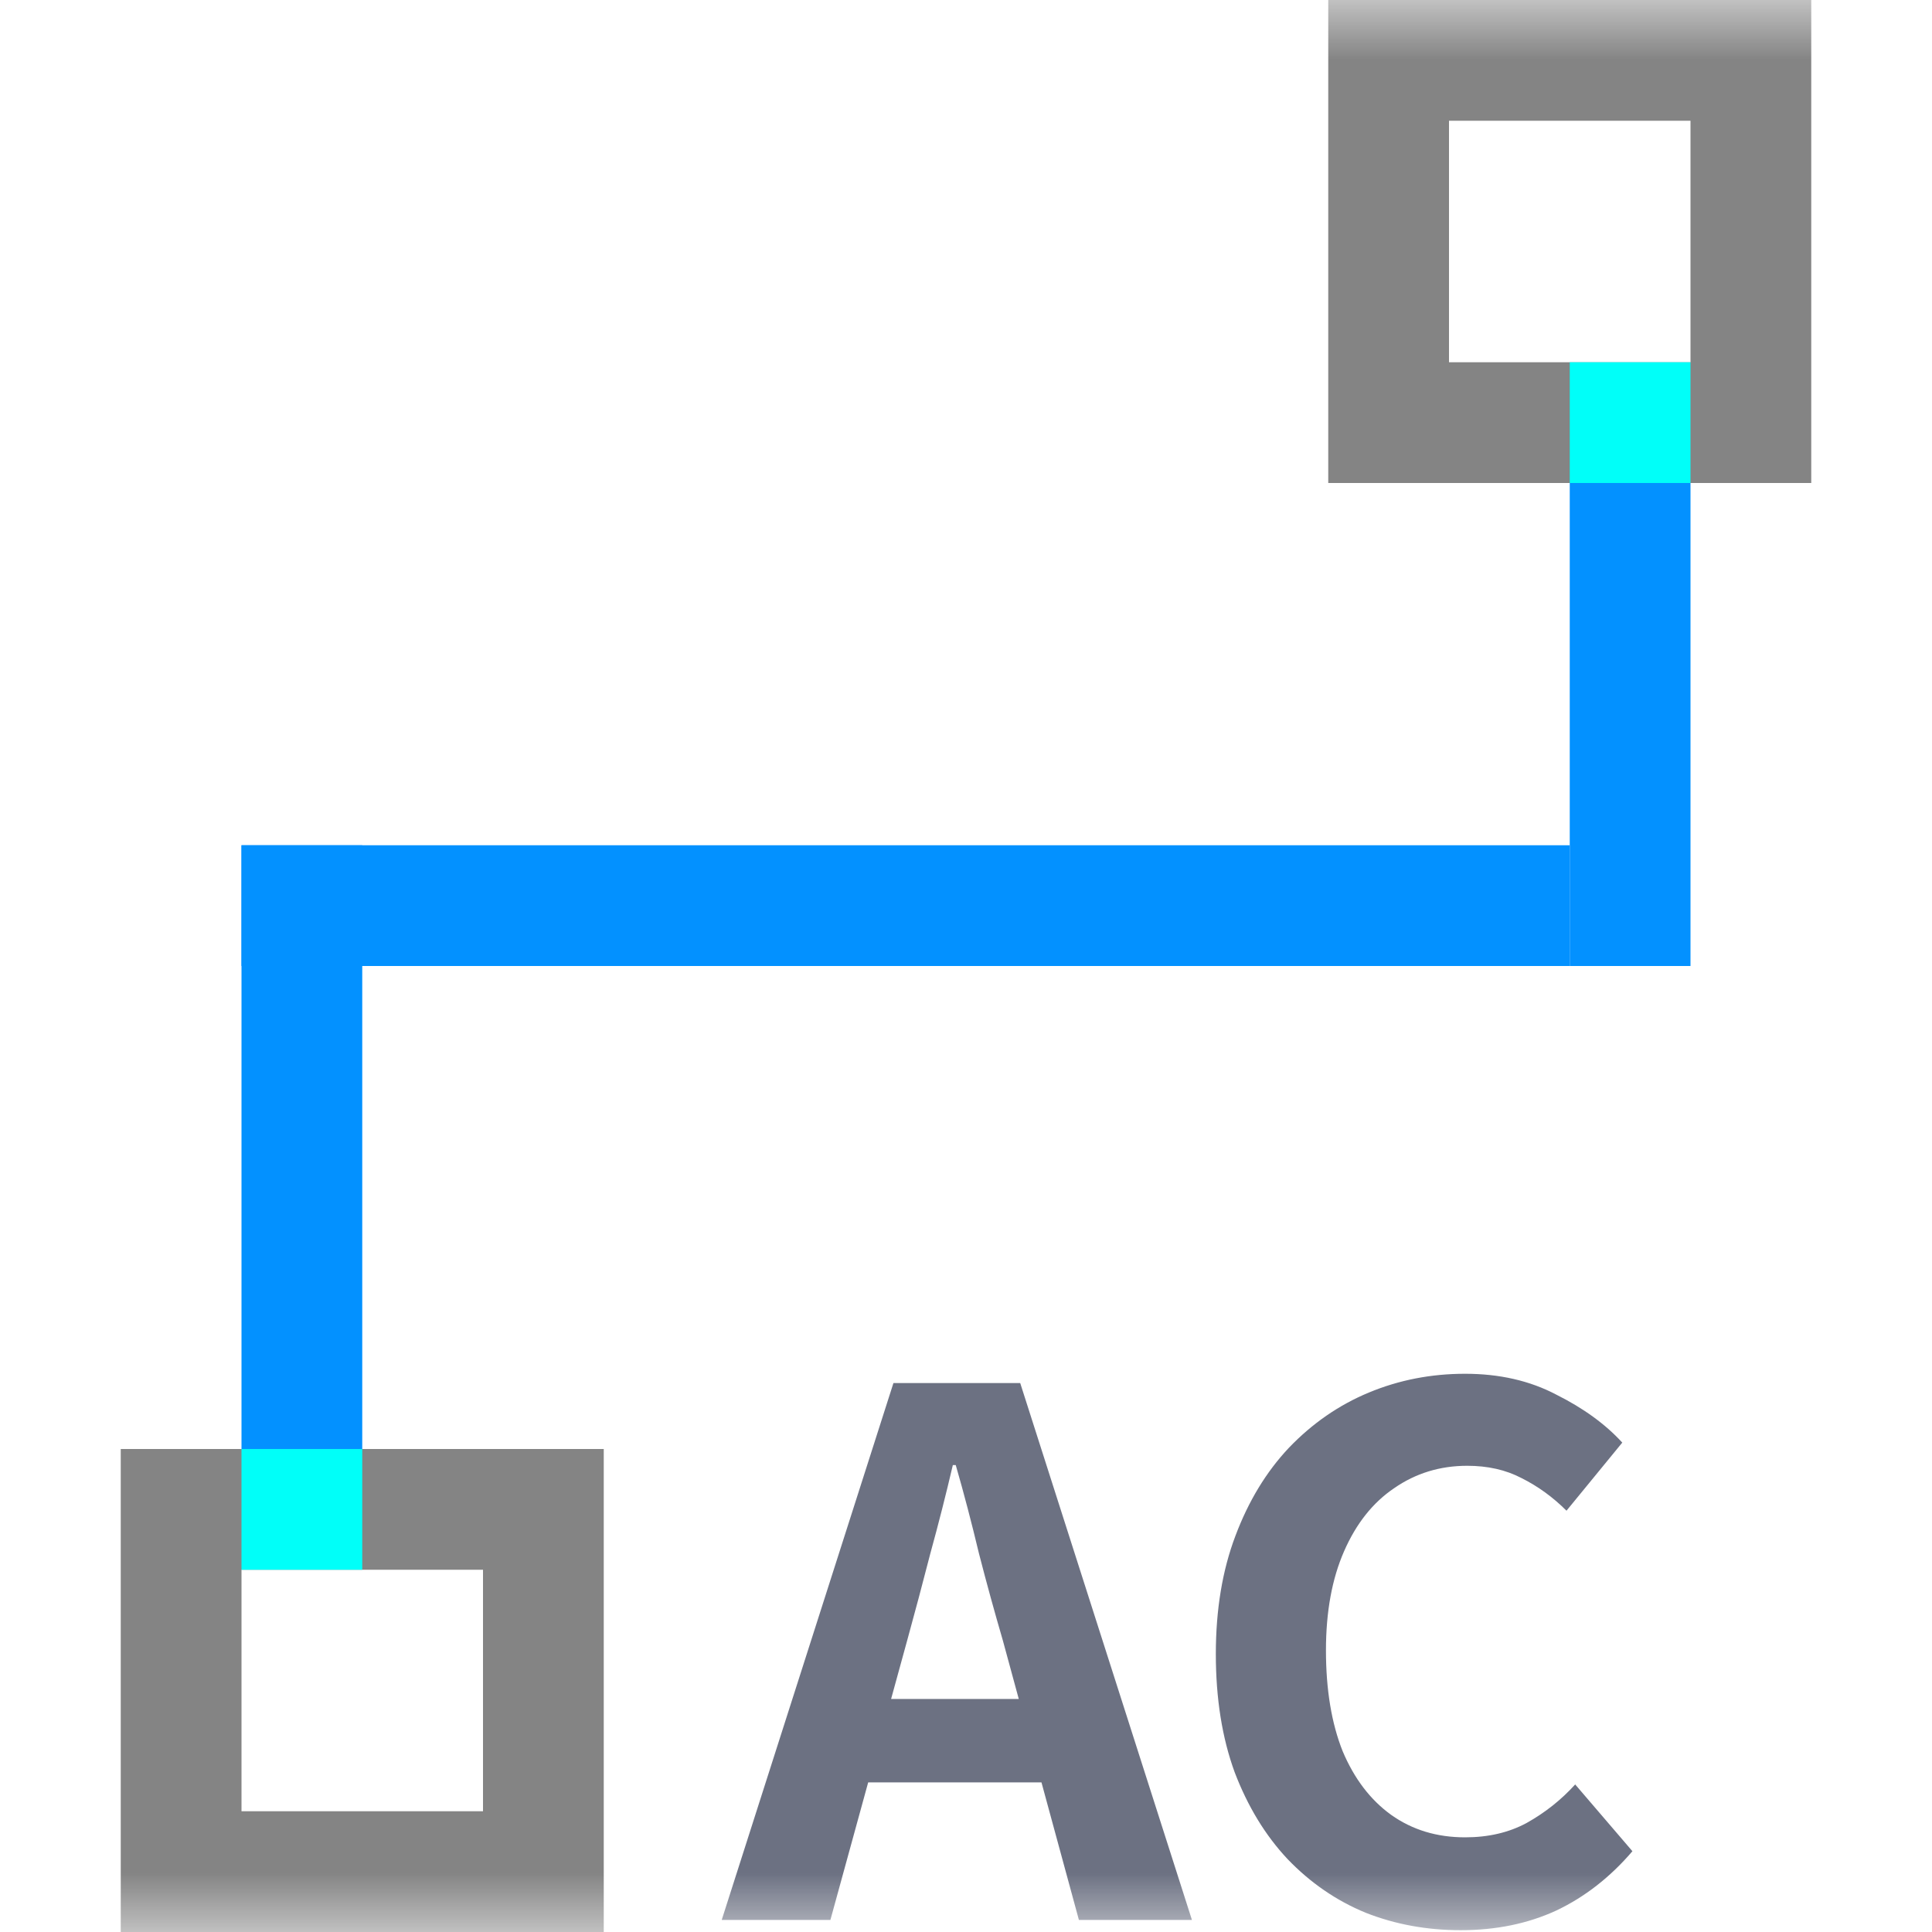 <svg width="16" height="16" viewBox="0 0 16 16" fill="none" xmlns="http://www.w3.org/2000/svg">
<g clip-path="url(#clip0_529_226)">
<mask id="mask0_529_226" style="mask-type:luminance" maskUnits="userSpaceOnUse" x="0" y="0" width="16" height="16">
<path d="M16 0H0V16H16V0Z" fill="white"/>
</mask>
<g mask="url(#mask0_529_226)">
<path d="M2 8L13 8V7L2 7V8Z" fill="#0391FF"/>
<path d="M2 12H3L3 7H2L2 12Z" fill="#0391FF"/>
<path d="M13 8H14V4H13V8Z" fill="#0391FF"/>
<path d="M4.5 12.5H1.5V15.5H4.5V12.5Z" stroke="#848484"/>
<path d="M3 12H2V13H3V12Z" fill="#00FFF9"/>
<path d="M11.5 3.5L14.5 3.5V0.5L11.5 0.5V3.5Z" stroke="#848484"/>
<path d="M13 4H14V3H13V4Z" fill="#00FFF9"/>
<path d="M5.977 15.9L7.399 11.454H8.449L9.871 15.9H8.935L8.305 13.585C8.237 13.352 8.171 13.113 8.107 12.864C8.047 12.613 7.983 12.368 7.915 12.133H7.891C7.835 12.373 7.773 12.617 7.705 12.864C7.641 13.113 7.577 13.352 7.513 13.585L6.877 15.9H5.977ZM6.859 14.761V14.07H8.971V14.761H6.859ZM12.097 15.985C11.817 15.985 11.555 15.937 11.311 15.841C11.067 15.741 10.851 15.592 10.663 15.396C10.479 15.2 10.333 14.96 10.225 14.677C10.121 14.393 10.069 14.066 10.069 13.698C10.069 13.331 10.123 13.005 10.231 12.72C10.339 12.432 10.487 12.188 10.675 11.989C10.867 11.789 11.087 11.636 11.335 11.533C11.587 11.428 11.853 11.377 12.133 11.377C12.417 11.377 12.669 11.434 12.889 11.55C13.113 11.662 13.295 11.794 13.435 11.947L12.973 12.511C12.861 12.399 12.737 12.309 12.601 12.241C12.469 12.172 12.319 12.139 12.151 12.139C11.927 12.139 11.725 12.2 11.545 12.325C11.369 12.444 11.231 12.618 11.131 12.847C11.031 13.075 10.981 13.348 10.981 13.668C10.981 13.992 11.027 14.271 11.119 14.502C11.215 14.73 11.349 14.906 11.521 15.03C11.697 15.155 11.901 15.216 12.133 15.216C12.325 15.216 12.495 15.177 12.643 15.097C12.795 15.012 12.929 14.906 13.045 14.778L13.519 15.331C13.335 15.546 13.125 15.71 12.889 15.822C12.653 15.931 12.389 15.985 12.097 15.985Z" fill="#6C7182"/>
</g>
</g>
<defs>
<clipPath id="clip0_529_226">
<rect width="16" height="16" fill="white"/>
</clipPath>
</defs>
</svg>
